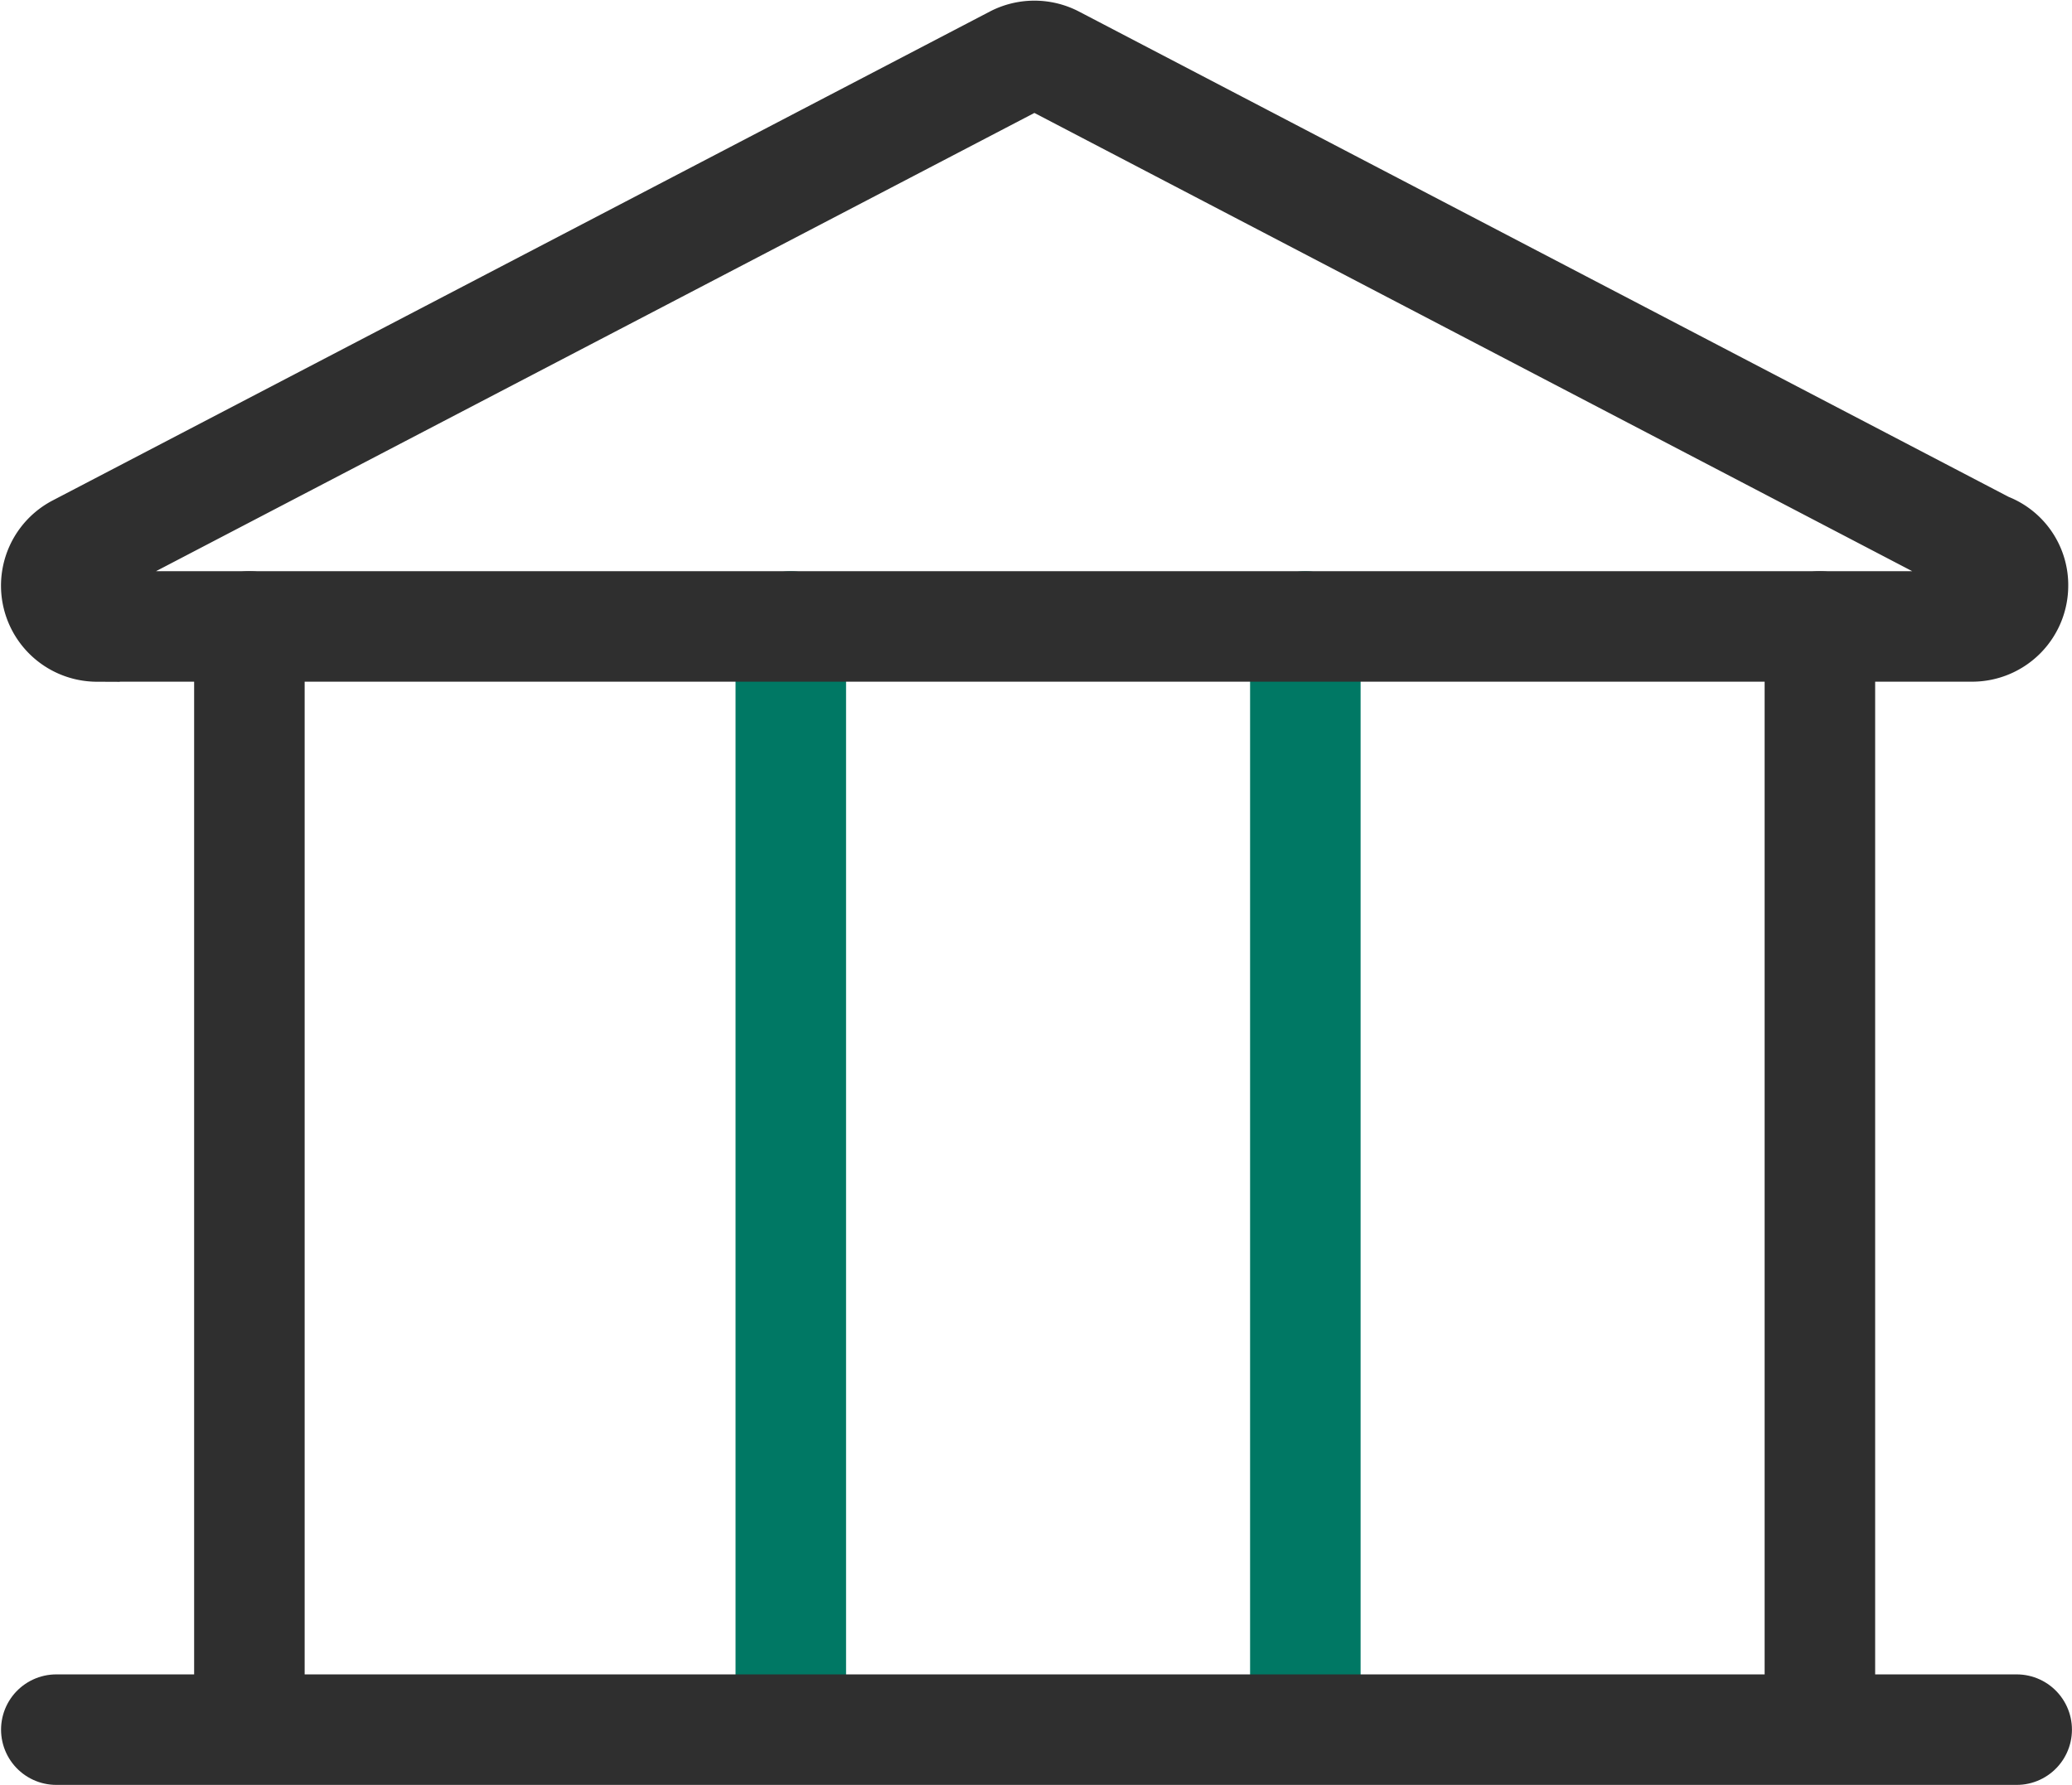 <svg xmlns="http://www.w3.org/2000/svg" width="37.494" height="32.304" viewBox="0 0 37.494 32.304">
  <g id="Mask_Group_67312" data-name="Mask Group 67312" transform="translate(0.178 -4.669)">
    <g id="Group_67272" data-name="Group 67272" transform="translate(0.841 5.681)">
      <line id="Line_283" data-name="Line 283" y2="19.095" transform="translate(3.494 10.326)" fill="none" stroke="#2f2f2f" stroke-linecap="round" stroke-width="2"/>
      <line id="Line_284" data-name="Line 284" y2="19.095" transform="translate(13.291 10.326)" fill="none" stroke="#007864" stroke-linecap="round" stroke-width="2"/>
      <line id="Line_285" data-name="Line 285" y2="19.095" transform="translate(22.602 10.326)" fill="none" stroke="#007864" stroke-linecap="round" stroke-width="2"/>
      <line id="Line_287" data-name="Line 287" y2="19.095" transform="translate(31.913 10.326)" fill="none" stroke="#2f2f2f" stroke-linecap="round" stroke-width="2"/>
      <line id="Line_286" data-name="Line 286" x2="35.474" transform="translate(0 30.291)" fill="none" stroke="#2f2f2f" stroke-linecap="round" stroke-width="2"/>
      <path id="Path_17533" data-name="Path 17533" d="M158.085,167.732h33.934a.739.739,0,0,0,.737-.737.721.721,0,0,0-.487-.693l-16.878-8.812a.749.749,0,0,0-.686,0l-16.96,8.849a.739.739,0,0,0,.339,1.394Z" transform="translate(-157.349 -157.407)" fill="none" stroke="#2f2f2f" stroke-linecap="round" stroke-width="2"/>
    </g>
  </g>
</svg>
